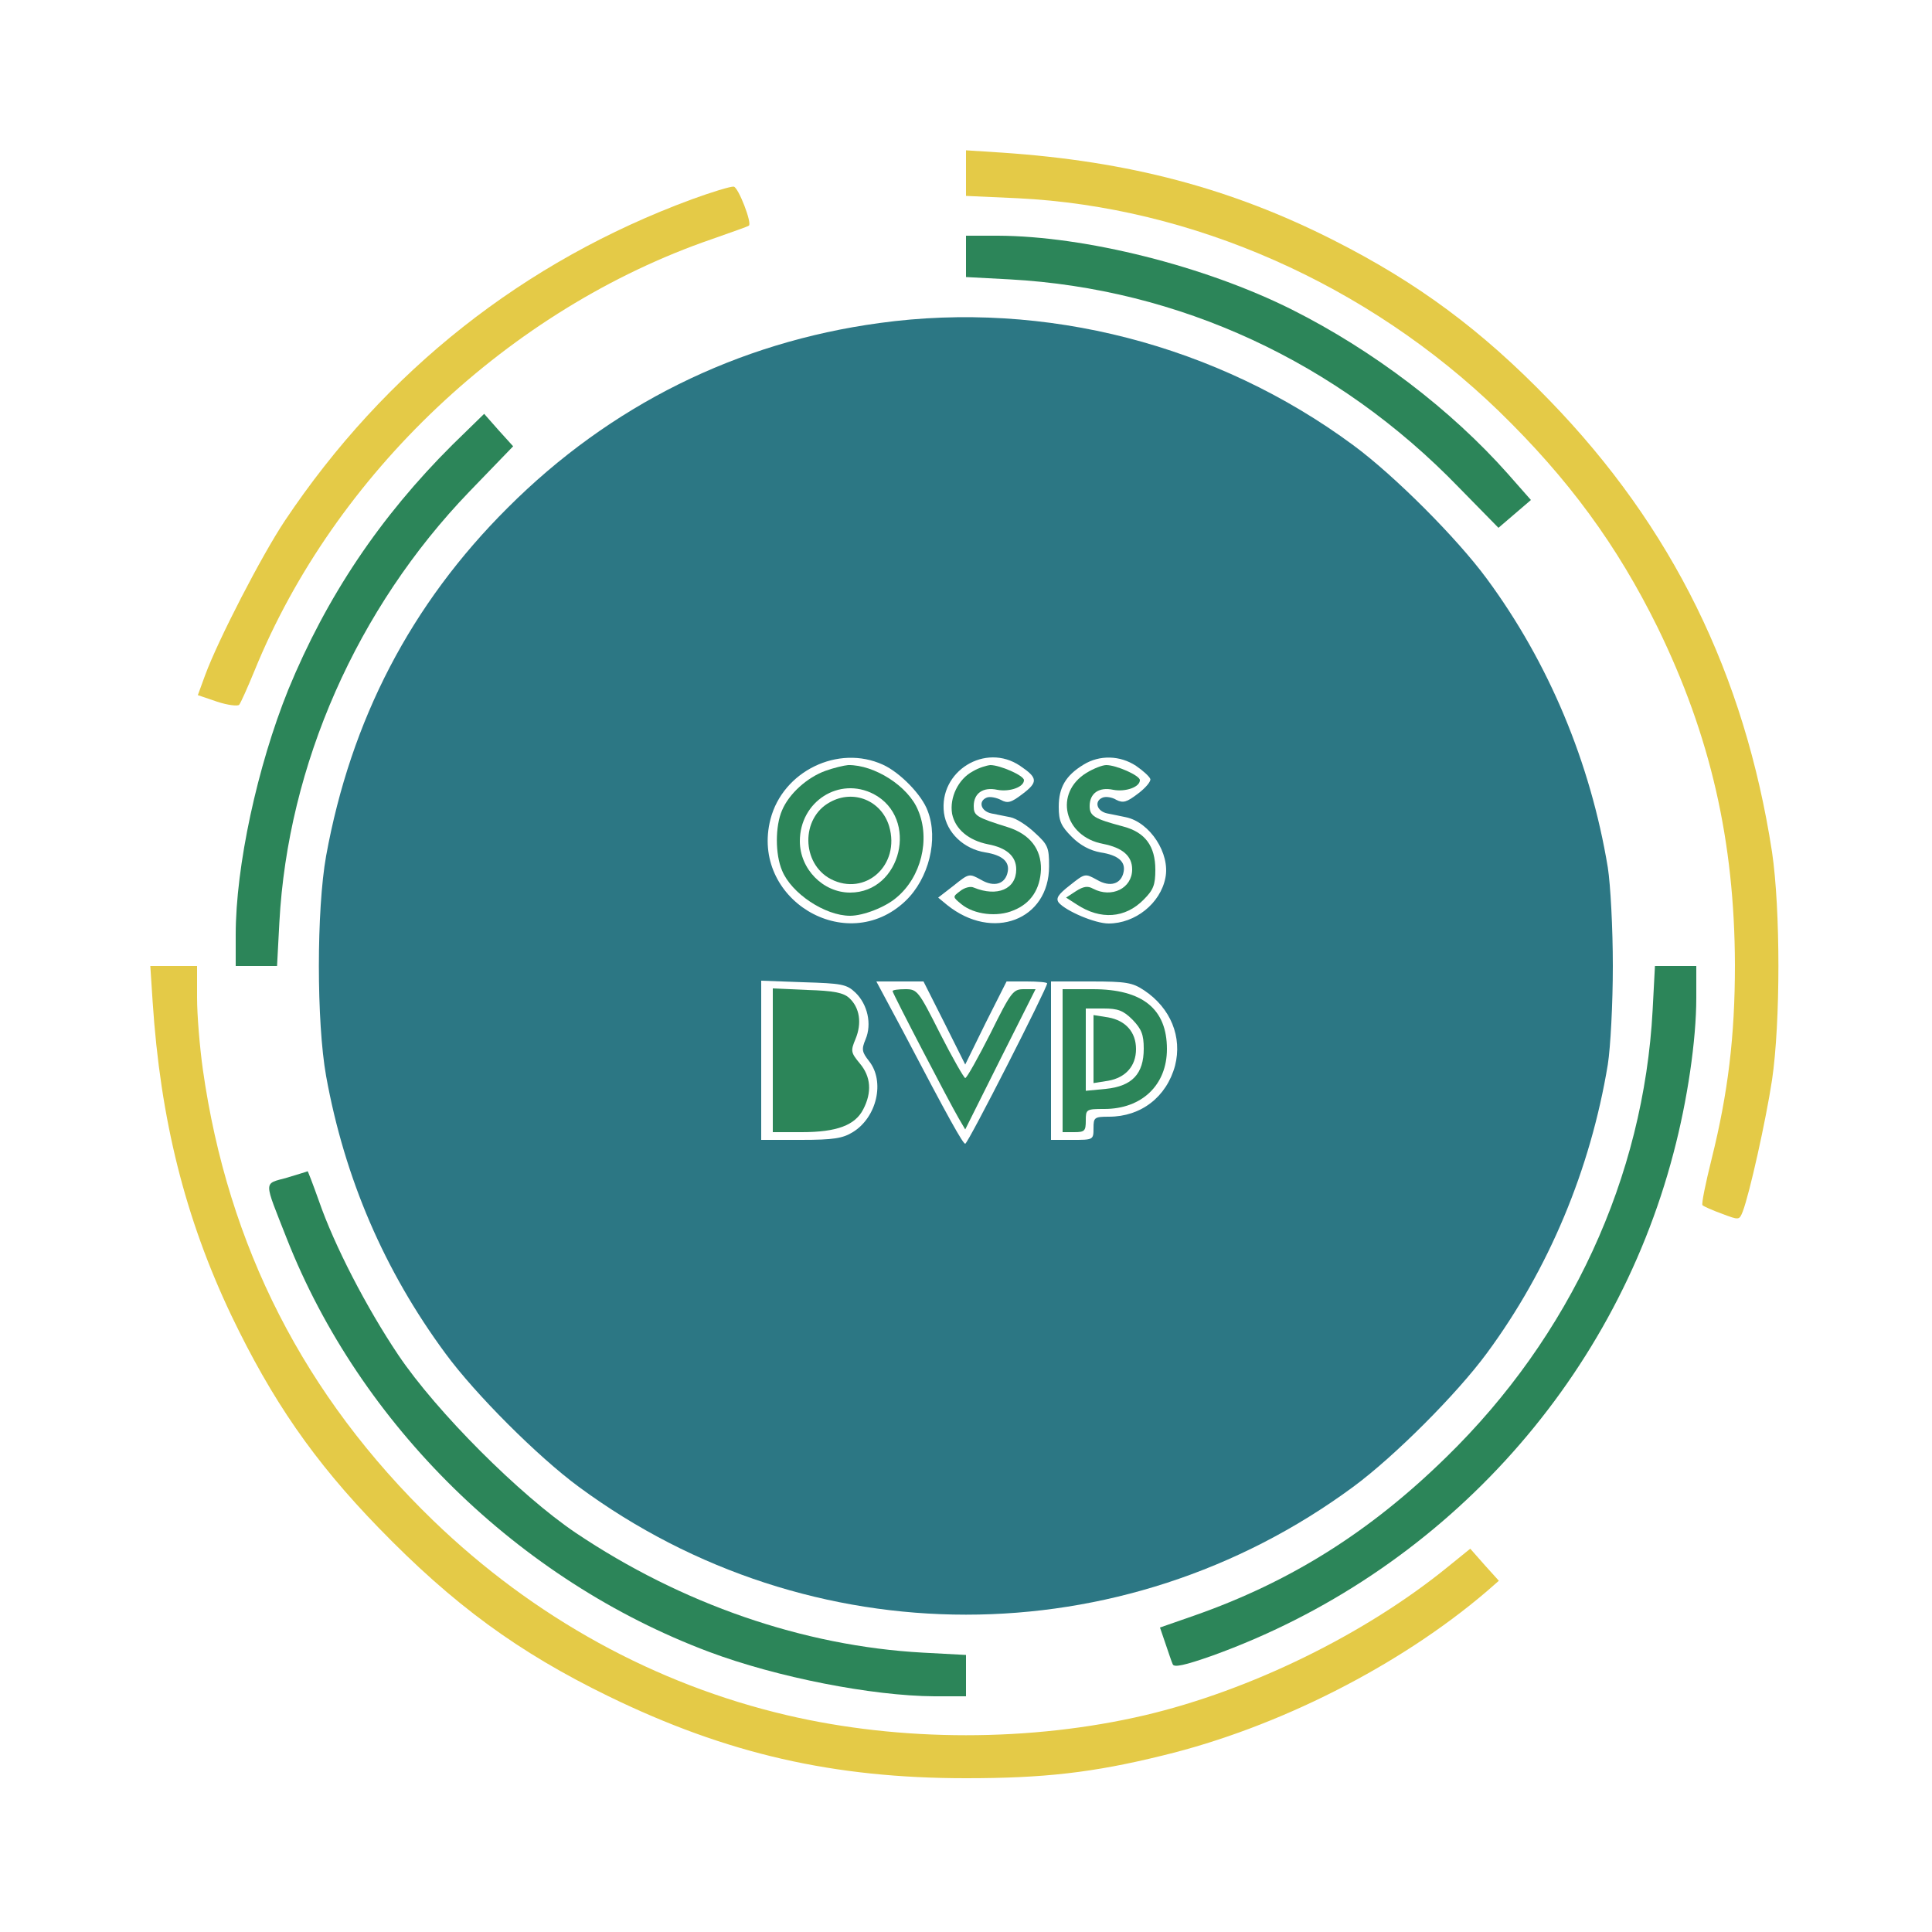 <?xml version="1.0" standalone="no"?>
<!DOCTYPE svg PUBLIC "-//W3C//DTD SVG 20010904//EN"
 "http://www.w3.org/TR/2001/REC-SVG-20010904/DTD/svg10.dtd">
<svg version="1.0" xmlns="http://www.w3.org/2000/svg"
 width="500pt" height="500pt" viewBox="0 0 500 500"
 preserveAspectRatio="xMidYMid meet">

<g transform="translate(0,500) scale(0.1,-0.1)"
fill="#E4CA47" stroke="none">
<path d="M2500 4552 l0 -59 133 -6 c453 -22 907 -223 1246 -551 181 -176 306
-347 411 -560 137 -281 199 -553 200 -873 0 -185 -18 -332 -60 -501 -16 -64
-27 -118 -24 -121 3 -3 25 -13 50 -22 45 -17 45 -17 54 5 18 47 60 236 76 341
22 149 22 441 0 590 -71 460 -258 841 -576 1169 -176 182 -341 304 -558 414
-266 135 -532 205 -859 227 l-93 6 0 -59z"/>
</g>

<g transform="translate(0,500) scale(0.1,-0.1)"
fill="#E4CA47" stroke="none">

<path d="M1790 4484 c-434 -160 -794 -444 -1053 -832 -60 -90 -172 -307 -206
-399 l-19 -52 50 -17 c27 -9 53 -12 57 -8 4 5 22 45 40 89 207 508 660 936
1183 1116 51 18 94 33 96 35 9 6 -27 99 -39 101 -8 1 -57 -14 -109 -33z"/>
</g>
<!-- fill="#852D2C" stroke="none"> -->

<g transform="translate(0,500) scale(0.1,-0.1)"
fill="#E4CA47" stroke="none">
<path d="M395 2408 c20 -305 84 -561 204 -813 105 -219 213 -376 381 -549 193
-199 361 -322 595 -436 306 -149 582 -212 925 -212 200 0 328 14 510 59 297
72 612 232 837 424 l32 28 -37 41 -37 42 -58 -47 c-215 -175 -512 -320 -784
-384 -295 -69 -631 -69 -926 0 -342 80 -656 253 -916 504 -333 322 -531 709
-596 1167 -8 57 -15 140 -15 186 l0 82 -60 0 -61 0 6 -92z"/>
</g>

<g transform="translate(0,500) scale(0.1,-0.1)"
fill="#2C8559" stroke="none">
<path d="M2500 4337 l0 -54 113 -6 c438 -24 848 -213 1163 -539 l102 -104 42
36 42 36 -59 67 c-148 167 -349 320 -560 426 -226 113 -535 190 -760 191 l-83
0 0 -53z"/>
</g>

<g transform="translate(0,500) scale(0.1,-0.1)"
fill="#2C8559" stroke="none">
<path d="M742 1952 c-61 -17 -60 -4 0 -157 190 -483 600 -885 1093 -1070 176
-66 422 -114 583 -115 l82 0 0 53 0 54 -112 6 c-309 17 -624 126 -898 310
-145 98 -360 313 -459 460 -82 122 -166 284 -206 400 -15 42 -28 76 -29 76 0
-1 -25 -8 -54 -17z"/>
</g>

<g transform="translate(0,500) scale(0.1,-0.1)"
fill="#2C8559" stroke="none">
<path d="M4277 2386 c-23 -432 -213 -844 -534 -1157 -198 -194 -404 -323 -652
-410 l-89 -31 14 -41 c8 -23 16 -48 19 -54 3 -9 31 -3 102 22 588 212 1037
701 1194 1301 36 136 59 292 59 402 l0 82 -53 0 -54 0 -6 -114z"/>
</g>



<g transform="translate(0,500) scale(0.1,-0.1)"
fill="#2C8559" stroke="none">
<path d="M1171 3849 c-187 -186 -326 -393 -425 -634 -80 -198 -136 -457 -136
-634 l0 -81 53 0 54 0 6 113 c22 408 201 813 492 1115 l113 117 -38 42 -37 42
-82 -80z"/>
</g>

<g transform="translate(0,500) scale(0.1,-0.1)"
fill="#2C8559" stroke="none">
<path d="M2136 3005 c-47 -17 -94 -59 -112 -102 -18 -41 -18 -114 0 -156 24
-59 111 -117 176 -117 34 0 91 22 120 47 64 53 88 151 56 226 -25 62 -113 118
-181 117 -11 -1 -37 -7 -59 -15z m125 -60 c118 -62 72 -255 -61 -255 -70 0
-130 61 -130 133 0 103 102 168 191 122z"/>
<path d="M2148 2924 c-76 -41 -74 -159 2 -199 89 -46 181 36 151 137 -20 66
-92 96 -153 62z"/>
<path d="M2518 3004 c-38 -20 -61 -68 -54 -110 8 -40 43 -69 93 -79 48 -9 73
-31 73 -65 0 -51 -49 -72 -110 -47 -8 4 -24 0 -35 -9 -20 -15 -20 -15 3 -34
33 -27 93 -34 135 -16 45 18 69 55 71 106 1 53 -29 91 -85 109 -83 26 -89 30
-89 55 0 33 24 50 61 42 32 -6 69 7 69 25 0 12 -62 39 -87 39 -10 -1 -30 -7
-45 -16z"/>

<path d="M2812 3000 c-85 -52 -59 -165 43 -184 50 -10 75 -31 75 -66 0 -49
-53 -75 -101 -50 -14 8 -25 6 -44 -6 l-26 -17 28 -18 c61 -40 125 -36 173 13
25 25 30 38 30 77 0 61 -26 97 -83 112 -75 20 -87 27 -87 53 0 33 24 50 61 42
32 -6 69 7 69 25 0 12 -61 39 -87 39 -10 0 -33 -9 -51 -20z"/>
<path d="M2000 2256 l0 -186 75 0 c91 0 138 18 159 59 23 44 20 85 -9 119 -23
28 -24 32 -11 63 17 41 11 81 -16 106 -15 14 -41 19 -109 21 l-89 4 0 -186z"/>
<path d="M2310 2435 c0 -6 147 -288 171 -329 l17 -29 91 182 91 181 -30 0
c-28 0 -33 -6 -87 -115 -32 -63 -61 -115 -65 -115 -3 0 -33 52 -65 115 -56
111 -59 115 -90 115 -18 0 -33 -2 -33 -5z"/>
<path d="M2750 2255 l0 -185 30 0 c27 0 30 3 30 30 0 29 1 30 48 30 97 0 162
62 162 155 0 104 -63 155 -192 155 l-78 0 0 -185z m181 106 c23 -24 29 -38 29
-75 0 -65 -30 -97 -98 -104 l-52 -5 0 107 0 106 46 0 c37 0 51 -5 75 -29z"/>
<path d="M2830 2285 l0 -88 38 6 c45 8 72 38 72 82 0 44 -27 74 -72 82 l-38 6
0 -88z"/>
</g>




<g transform="translate(0,500) scale(0.1,-0.1)"
fill="#2c7784" stroke="none">


<path d="M2276 4164 c-368 -50 -697 -213 -962 -478 -251 -250 -406 -549 -470
-901 -25 -139 -25 -431 0 -570 48 -265 151 -504 309 -718 77 -105 239 -267
345 -345 598 -441 1406 -441 2004 0 106 78 268 240 346 346 160 217 268 475
313 747 7 45 13 158 13 255 0 97 -6 210 -13 255 -45 272 -153 530 -313 747
-78 106 -240 268 -346 346 -352 260 -798 375 -1226 316z m9 -1143 c44 -20 101
-78 116 -120 28 -73 3 -175 -58 -233 -153 -145 -402 6 -349 212 32 124 175
194 291 141z m355 -3 c46 -31 47 -42 6 -73 -29 -22 -38 -25 -56 -15 -12 6 -28
9 -36 6 -23 -9 -16 -35 11 -41 14 -3 36 -7 50 -10 15 -3 43 -21 63 -40 34 -31
37 -38 37 -87 0 -139 -146 -195 -264 -100 l-23 19 40 31 c40 32 40 32 71 15
34 -20 63 -11 69 21 5 26 -14 43 -58 50 -56 9 -100 51 -107 102 -14 108 107
183 197 122z m300 0 c19 -13 35 -28 37 -34 2 -6 -12 -23 -32 -38 -29 -22 -38
-25 -56 -16 -11 7 -27 9 -35 6 -23 -9 -16 -35 11 -41 14 -3 36 -7 49 -10 62
-13 115 -94 102 -157 -13 -66 -78 -118 -147 -118 -35 0 -110 32 -129 54 -8 11
-2 21 29 45 39 31 39 31 70 14 34 -20 63 -11 69 21 5 26 -14 43 -60 50 -27 5
-52 18 -74 40 -28 28 -34 41 -34 78 0 50 18 81 64 109 42 26 95 24 136 -3z
m-726 -587 c31 -30 43 -81 26 -121 -11 -26 -9 -33 9 -56 42 -53 20 -146 -42
-184 -26 -16 -50 -20 -134 -20 l-103 0 0 206 0 206 109 -4 c99 -3 112 -5 135
-27z m230 -78 l54 -108 53 108 54 107 52 0 c29 0 53 -2 53 -5 0 -12 -205 -415
-212 -415 -6 0 -42 64 -162 293 l-68 127 61 0 61 0 54 -107z m517 84 c69 -46
99 -121 80 -195 -22 -81 -88 -132 -171 -132 -38 0 -40 -2 -40 -30 0 -30 -1
-30 -55 -30 l-55 0 0 205 0 205 104 0 c91 0 107 -3 137 -23z"/>

</g>
</svg>
